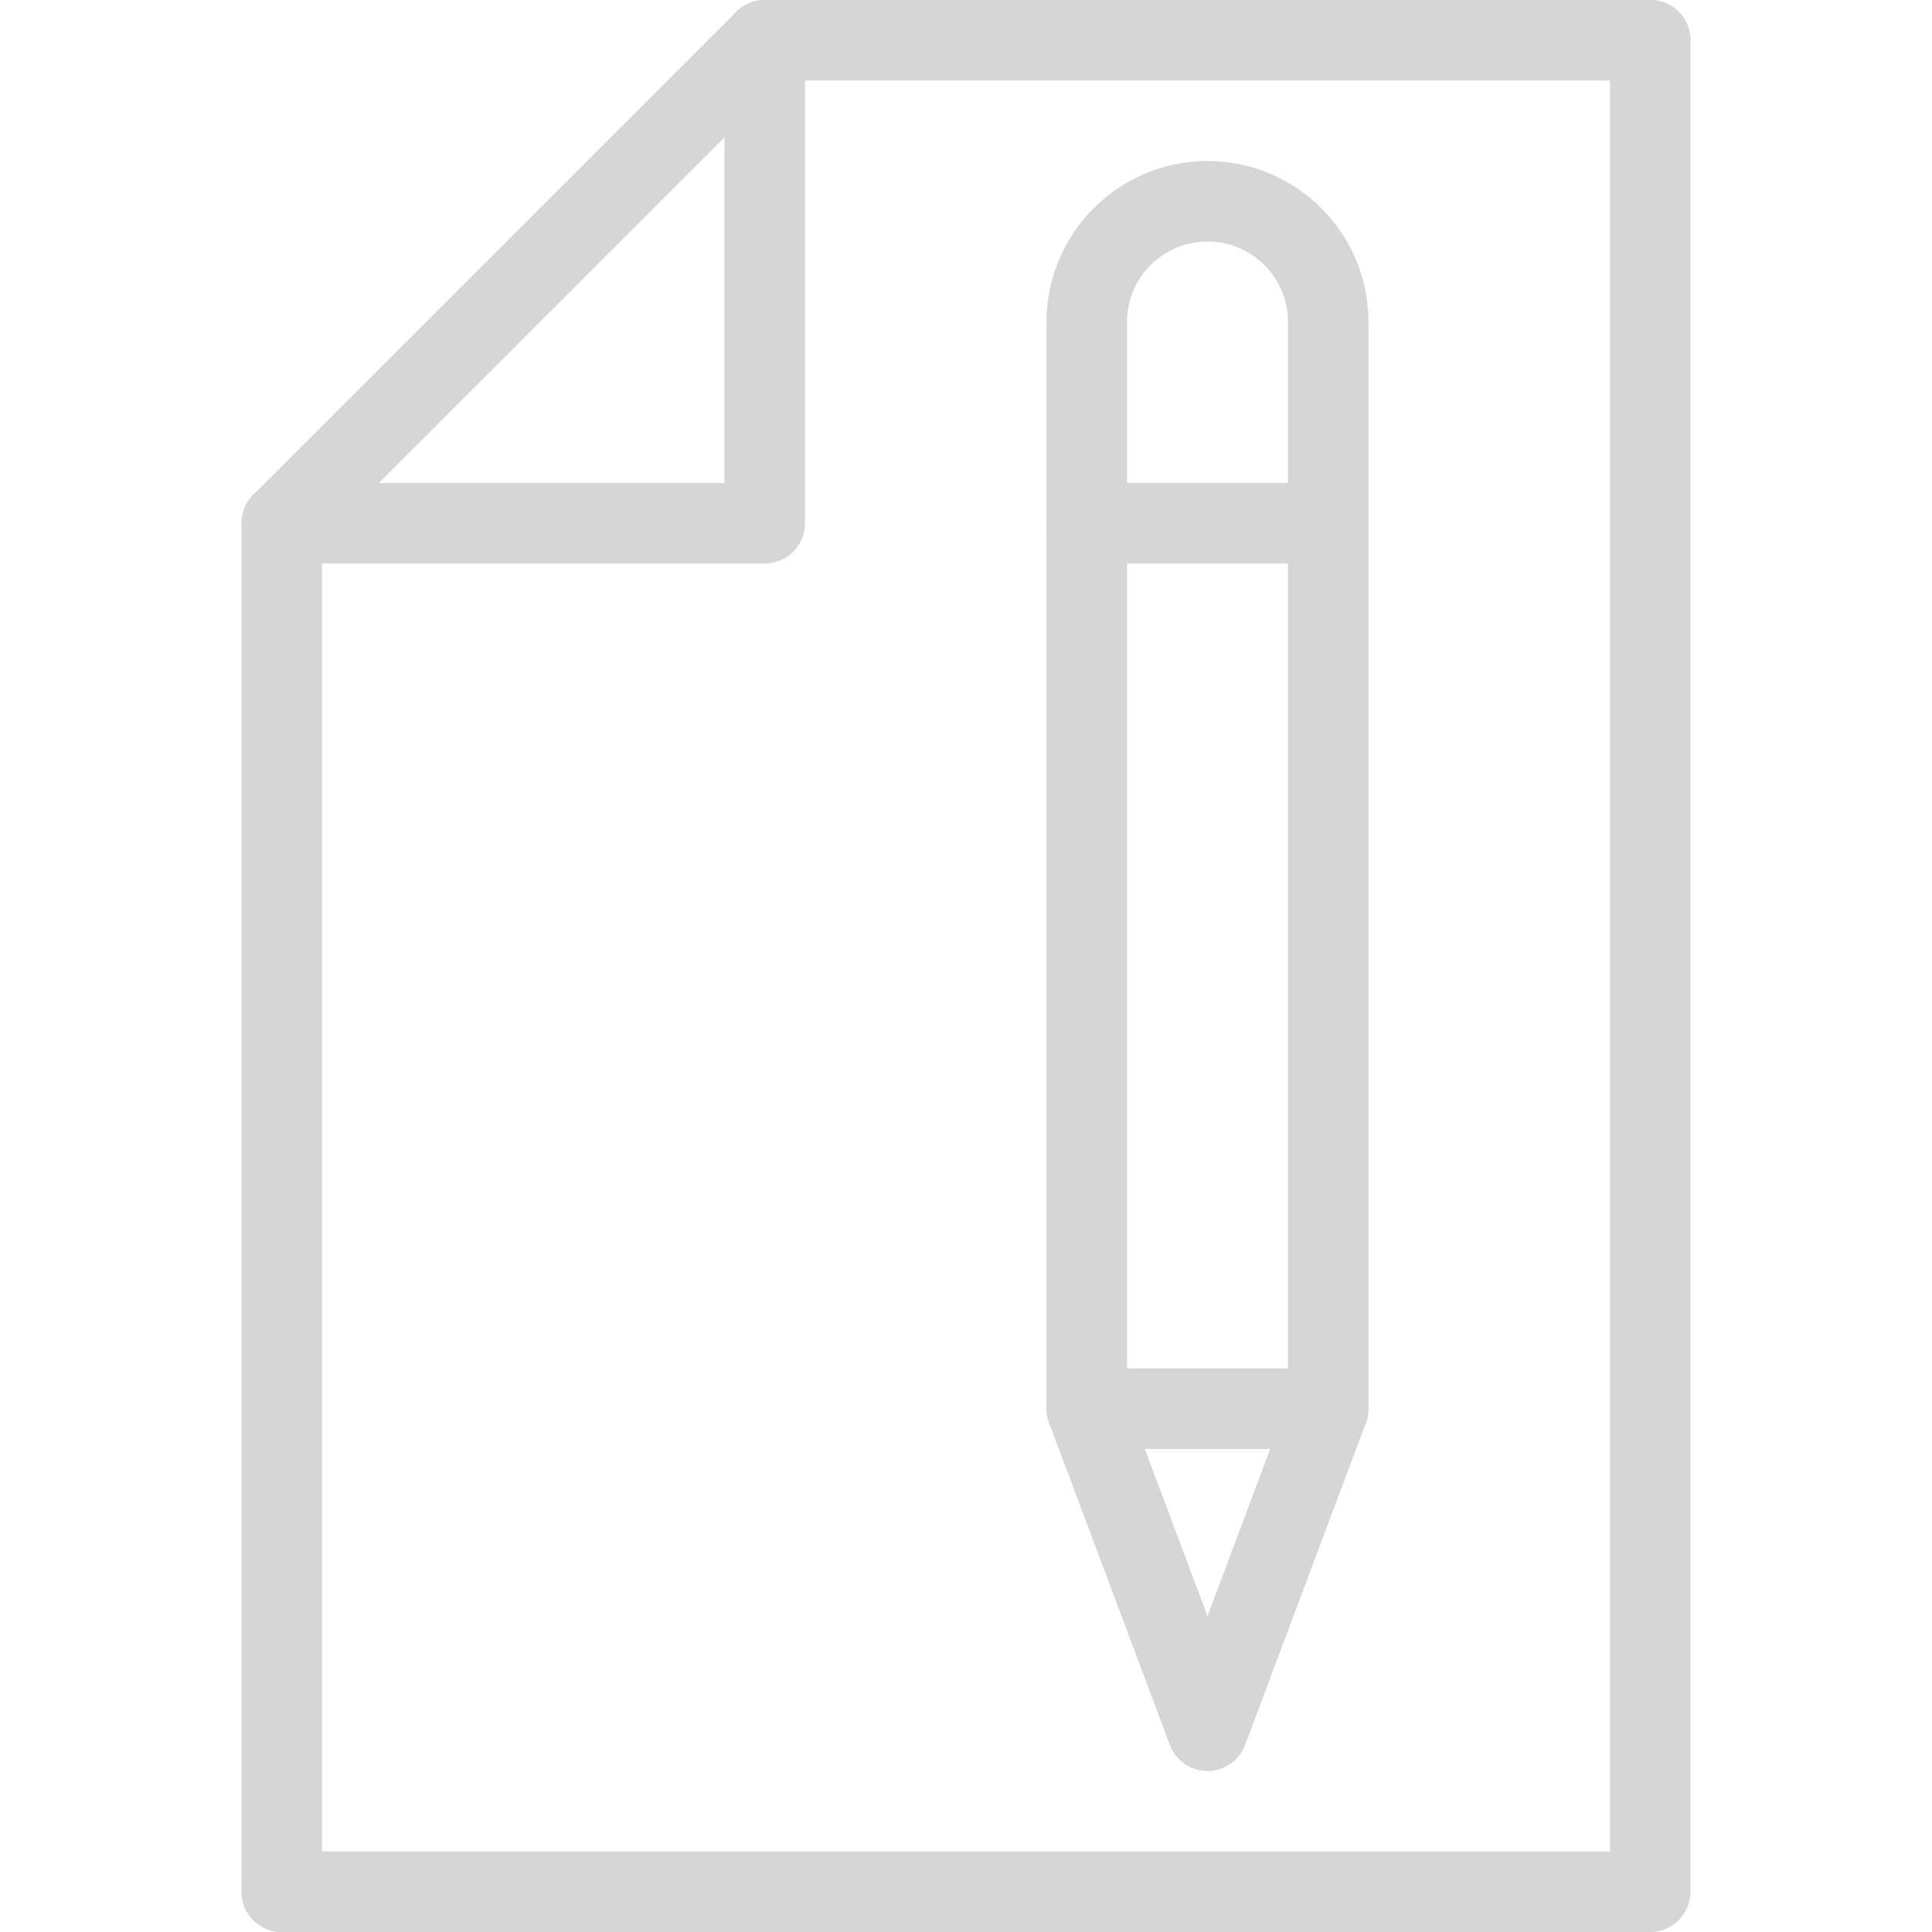 <?xml version="1.0" encoding="iso-8859-1"?>
<!-- Generator: Adobe Illustrator 18.0.0, SVG Export Plug-In . SVG Version: 6.00 Build 0)  -->
<!DOCTYPE svg PUBLIC "-//W3C//DTD SVG 1.1//EN" "http://www.w3.org/Graphics/SVG/1.1/DTD/svg11.dtd">
<svg fill="#d6d6d6" version="1.1" id="Layer_1" xmlns="http://www.w3.org/2000/svg" xmlns:xlink="http://www.w3.org/1999/xlink" x="0px" y="0px"
	 viewBox="0 0 24 24" style="enable-background:new 0 0 24 24;" xml:space="preserve">
<g>
	<g>
		<path d="M15,22c-0.208,0-0.395-0.129-0.468-0.324l-1.5-4c-0.058-0.154-0.036-0.326,0.057-0.46C13.183,17.081,13.336,17,13.5,17h3
			c0.164,0,0.317,0.081,0.411,0.215c0.093,0.135,0.114,0.307,0.057,0.46l-1.5,4C15.395,21.871,15.208,22,15,22z M14.222,18
			L15,20.076L15.778,18H14.222z"/>
		<path d="M16.5,18h-3c-0.276,0-0.5-0.224-0.5-0.5V4c0-1.103,0.897-2,2-2s2,0.897,2,2v13.5C17,17.776,16.776,18,16.5,18z M14,17h2V4
			c0-0.551-0.448-1-1-1s-1,0.449-1,1V17z"/>
		<path d="M16.5,7h-3C13.224,7,13,6.776,13,6.5S13.224,6,13.5,6h3C16.776,6,17,6.224,17,6.5S16.776,7,16.5,7z"/>
	</g>
	<g>
		<g>
			<g>
				<path d="M20.5,24h-17C3.224,24,3,23.776,3,23.5S3.224,23,3.5,23H20V0.5C20,0.224,20.224,0,20.5,0S21,0.224,21,0.5v23
					C21,23.776,20.776,24,20.5,24z"/>
				<path d="M3.5,24C3.224,24,3,23.776,3,23.5v-17c0-0.133,0.053-0.26,0.146-0.354l6-6C9.24,0.053,9.367,0,9.5,0h11
					C20.776,0,21,0.224,21,0.5S20.776,1,20.5,1H9.707L4,6.707V23.5C4,23.776,3.776,24,3.5,24z"/>
				<path d="M9.5,7h-6C3.224,7,3,6.776,3,6.5S3.224,6,3.5,6H9V0.5C9,0.224,9.224,0,9.5,0S10,0.224,10,0.5v6C10,6.776,9.776,7,9.5,7z
					"/>
			</g>
		</g>
	</g>
</g>
<g>
</g>
<g>
</g>
<g>
</g>
<g>
</g>
<g>
</g>
<g>
</g>
<g>
</g>
<g>
</g>
<g>
</g>
<g>
</g>
<g>
</g>
<g>
</g>
<g>
</g>
<g>
</g>
<g>
</g>
</svg>
